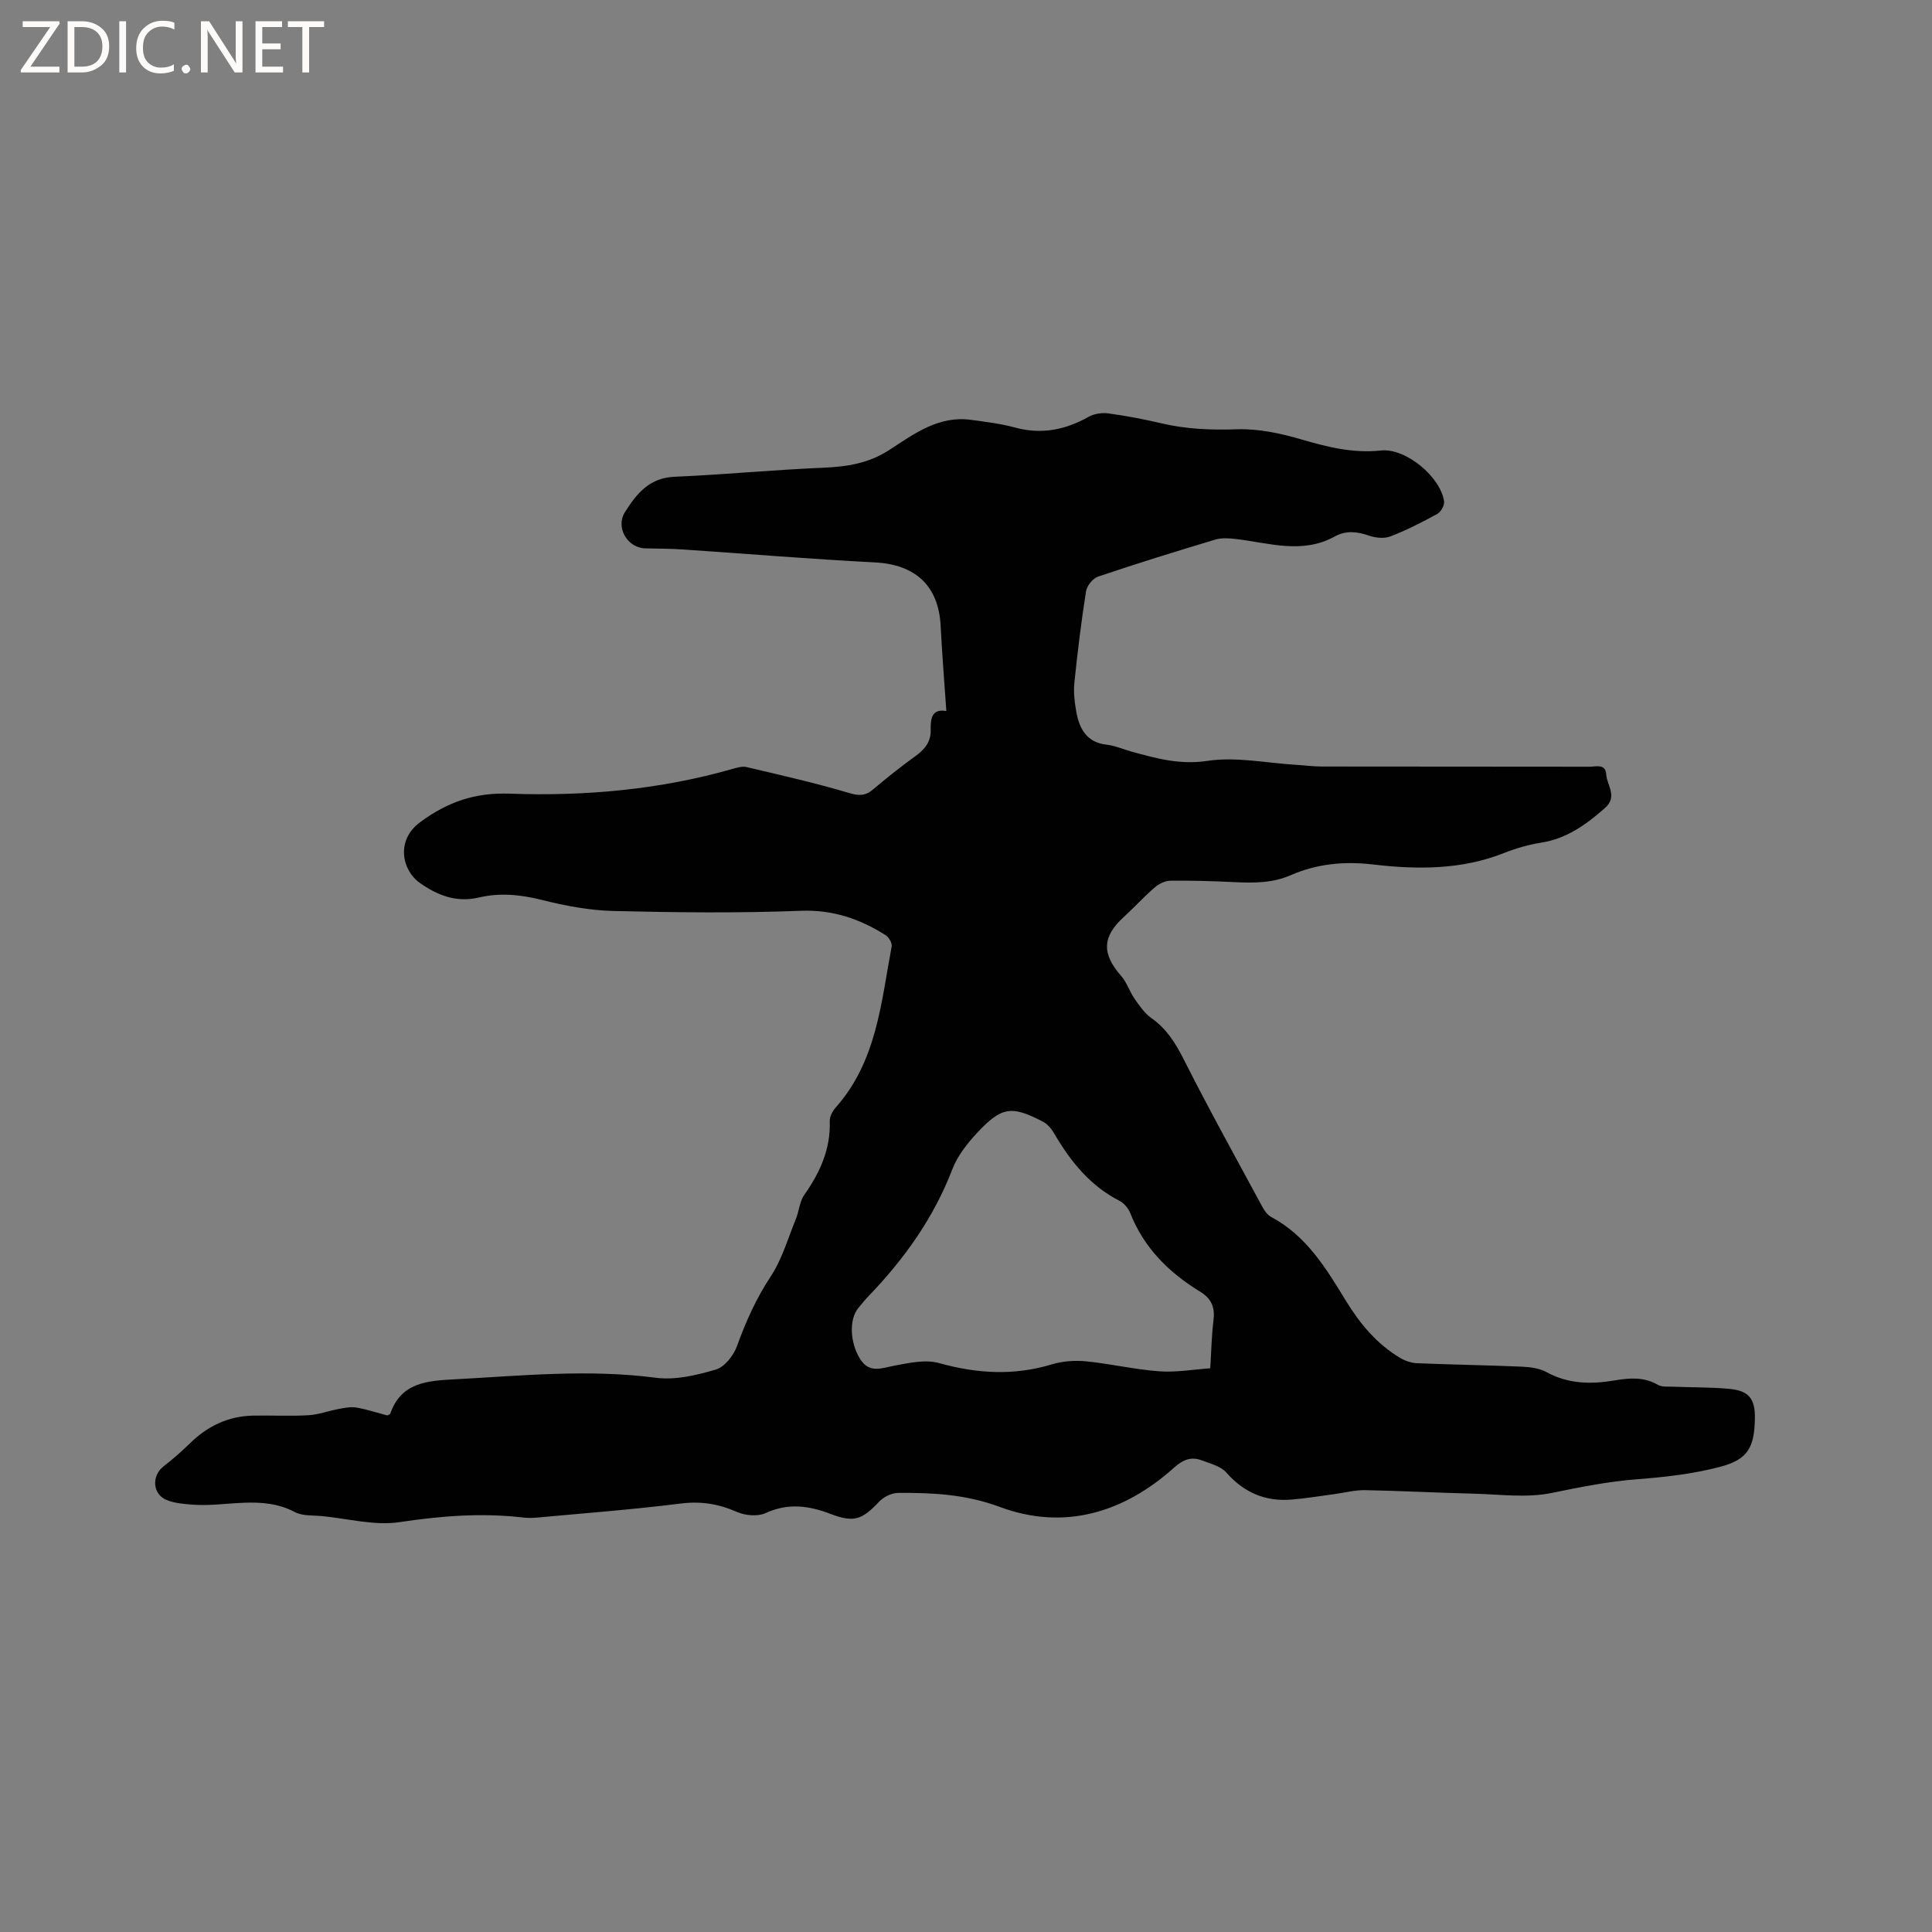 <svg enable-background="new 0 0 400 400" viewBox="0 0 400 400" xmlns="http://www.w3.org/2000/svg"><rect x="0" y="0" width="400" height="400" fill="#808080" stroke="none"/><g fill="#fcfbfa"><path d="m12.4 4.8-6.1 9h6v1.2h-8v-.5l6.1-8.9h-5.7v-1.2h7.6v.4z"/><path d="m14 15v-10.6h3c1.6 0 2.9.5 4 1.4s1.6 2.2 1.6 3.8-.5 3-1.6 3.9-2.4 1.5-4 1.5zm1.4-9.4v8.2h1.6c1.3 0 2.4-.4 3.1-1.1s1.1-1.8 1.1-3.1-.4-2.3-1.2-3-1.8-1-3.1-1z"/><path d="m26.1 4.4v10.6h-1.4v-10.6z"/><path d="m36.1 14.6c-.8.4-1.8.6-2.9.6-1.5 0-2.7-.5-3.6-1.4s-1.4-2.2-1.4-3.8c0-1.7.5-3.1 1.5-4.1s2.3-1.6 3.9-1.6c1 0 1.8.1 2.5.4v1.4c-.8-.4-1.6-.6-2.5-.6-1.2 0-2.1.4-2.9 1.2s-1.1 1.8-1.1 3.2c0 1.3.3 2.3 1 3s1.6 1.1 2.7 1.1c1 0 2-.2 2.7-.7v1.3z"/><path d="m37.6 14.3c0-.2.1-.5.3-.6s.4-.3.6-.3c.3 0 .5.1.6.3s.3.4.3.6-.1.4-.3.6-.4.3-.6.3c-.3 0-.5-.1-.6-.3s-.3-.4-.3-.6z"/><path d="m50.2 15h-1.6l-5.3-8.2c-.2-.2-.3-.5-.4-.7 0 .2.1.7.1 1.5v7.4h-1.4v-10.6h1.7l5.2 8.1c.2.4.4.6.4.7 0-.3-.1-.8-.1-1.5v-7.3h1.4z"/><path d="m58.6 15h-5.7v-10.6h5.5v1.2h-4.1v3.4h3.8v1.2h-3.8v3.6h4.3z"/><path d="m67.1 5.6h-3.1v9.4h-1.4v-9.4h-3v-1.2h7.5z"/></g><path d="m195.93 147.22c-.43-6.25-.89-11.93-1.18-17.63-.42-8.33-5.23-12.72-13.62-13.15-13.21-.68-26.41-1.78-39.61-2.67-2.64-.18-5.3-.18-7.94-.24-3.69-.09-6.16-4.34-4.22-7.45 2.4-3.82 5.03-7.15 10.29-7.37 10.26-.44 20.49-1.44 30.75-1.87 4.95-.21 9.45-.89 13.77-3.71 5.08-3.31 10.2-7.14 16.9-6.2 3.04.42 6.11.78 9.06 1.58 5.48 1.5 10.43.5 15.27-2.22 1.14-.64 2.76-.88 4.07-.7 3.67.5 7.32 1.19 10.92 2.04 5.19 1.23 10.36 1.43 15.7 1.25 4.42-.15 9.03.83 13.32 2.09 5.44 1.59 10.75 2.92 16.51 2.3 5.09-.54 12.32 5.41 13.06 10.53.12.81-.65 2.18-1.39 2.59-3.15 1.73-6.38 3.38-9.73 4.67-1.3.5-3.11.3-4.48-.18-2.44-.85-4.75-1.07-7.01.18-6.75 3.73-13.6 1.35-20.45.54-1.43-.17-3-.28-4.35.13-8.11 2.43-16.2 4.94-24.22 7.65-1.08.36-2.32 1.89-2.5 3.04-.99 6.27-1.76 12.59-2.41 18.91-.2 1.97.03 4.03.39 6 .64 3.53 2.11 6.37 6.28 6.85 1.76.2 3.46.96 5.19 1.44 5.12 1.41 9.99 2.77 15.68 1.91 5.94-.9 12.22.45 18.35.82 1.79.11 3.59.35 5.38.35 18.45.03 36.91.01 55.36.04 1.34 0 3.34-.69 3.48 1.58.14 2.3 2.45 4.59-.29 7-3.88 3.41-7.88 6.3-13.16 7.14-2.6.42-5.19 1.15-7.64 2.12-8.85 3.53-18.03 3.47-27.2 2.4-5.97-.7-11.61-.15-17.06 2.23-3.73 1.62-7.57 1.62-11.5 1.43-4.44-.22-8.9-.35-13.35-.3-1.1.01-2.39.63-3.25 1.37-2.24 1.93-4.23 4.13-6.41 6.12-4.51 4.11-4.62 7.6-.55 12.25 1.18 1.35 1.73 3.23 2.77 4.72 1.01 1.44 2.07 3 3.47 3.98 3.15 2.21 4.99 5.17 6.71 8.57 5.19 10.29 10.79 20.37 16.27 30.52.44.81 1.06 1.69 1.84 2.1 7.29 3.88 11.36 10.64 15.44 17.32 2.93 4.79 6.41 8.97 11.26 11.86 1.03.61 2.31 1.04 3.5 1.09 7.2.3 14.4.4 21.6.71 1.75.08 3.68.31 5.17 1.12 4.54 2.5 9.25 2.55 14.13 1.73 3.05-.51 6.06-.77 8.95.92.82.48 2.02.34 3.06.38 3.92.16 7.85.09 11.74.45 4.05.38 5.34 2.07 5.28 6.07-.09 5.97-1.4 8.53-7.09 10.04-5.56 1.48-11.4 2.15-17.17 2.59-6.04.46-11.88 1.63-17.79 2.85-5.27 1.08-10.94.27-16.43.14-7.41-.18-14.82-.58-22.24-.72-2.08-.04-4.18.53-6.27.81-3.02.4-6.03.91-9.05 1.15-5.4.42-9.78-1.5-13.42-5.63-1.15-1.3-3.27-1.82-5.03-2.49-2.16-.82-3.84-.21-5.68 1.43-10.49 9.43-22.84 13.15-36.15 8.21-7.09-2.64-13.94-2.96-21.08-2.91-1.33.01-2.99.83-3.92 1.82-3.53 3.74-5.22 4.38-10.03 2.54-4.51-1.73-8.82-2.32-13.48-.18-1.63.75-4.21.51-5.92-.24-3.81-1.67-7.46-2.27-11.66-1.74-9.88 1.25-19.82 1.99-29.74 2.91-.94.09-1.91.1-2.84-.01-8.59-1.01-17.03-.34-25.6.95-5.17.78-10.7-.73-16.06-1.25-1.9-.18-4.05.01-5.63-.83-6.95-3.66-14.23-.97-21.32-1.55-1.77-.14-3.64-.29-5.25-.96-2.94-1.22-3.12-5.02-.61-6.96 1.91-1.48 3.74-3.09 5.47-4.78 3.64-3.56 7.91-5.61 13.02-5.72 3.82-.08 7.64.14 11.45-.08 2.14-.12 4.24-.92 6.37-1.31 1.19-.22 2.47-.48 3.63-.28 2.18.38 4.3 1.08 6.36 1.63.29-.16.58-.22.63-.36 2.25-6.57 7.87-6.82 13.42-7.12 13.84-.75 27.65-2.14 41.56-.32 4.02.53 8.42-.52 12.4-1.69 1.82-.53 3.69-2.89 4.39-4.83 1.84-5.1 3.99-9.9 7.01-14.48 2.34-3.54 3.55-7.84 5.18-11.83.67-1.65.78-3.64 1.76-5.04 3.25-4.61 5.46-9.46 5.27-15.26-.03-.93.58-2.08 1.23-2.82 8.48-9.53 9.4-21.67 11.59-33.36.13-.69-.59-1.91-1.26-2.33-5.35-3.37-10.93-5.3-17.58-5.04-12.92.5-25.88.35-38.81.04-4.9-.12-9.87-1.06-14.65-2.26-4.43-1.11-8.74-1.58-13.16-.53-4.62 1.09-8.53-.41-12.22-3.02-3.73-2.63-4.99-8.82 0-12.53 5.77-4.29 11.49-6.21 18.62-5.95 15.61.55 31.09-.82 46.2-5.15.9-.26 1.94-.56 2.8-.36 7.1 1.68 14.23 3.28 21.21 5.36 2.1.63 3.41.63 5.03-.75 2.83-2.4 5.74-4.71 8.75-6.88 1.94-1.4 3.23-2.99 3.15-5.46-.04-2.34.24-4.4 3.24-3.86zm54.64 136.07c.23-3.69.28-6.76.66-9.8.34-2.69-.29-4.55-2.75-6.06-6.44-3.93-11.63-9.05-14.47-16.26-.39-1-1.28-2.07-2.23-2.55-6.09-3.12-10.13-8.15-13.49-13.89-.56-.96-1.37-1.98-2.32-2.48-6.54-3.41-8.58-3.15-13.68 2.31-2.06 2.21-4.07 4.78-5.13 7.55-3.87 10.07-9.96 18.58-17.37 26.27-.73.76-1.39 1.6-2.07 2.41-1.97 2.34-1.76 7.26.39 10.62 1.91 2.99 4.39 1.84 7.04 1.34 3.04-.57 6.43-1.33 9.27-.54 7.85 2.19 15.48 2.65 23.34.27 2.24-.68 4.78-.86 7.12-.63 5.04.5 10.03 1.69 15.07 2.06 3.51.27 7.08-.38 10.62-.62z" fill="#010102"/></svg>